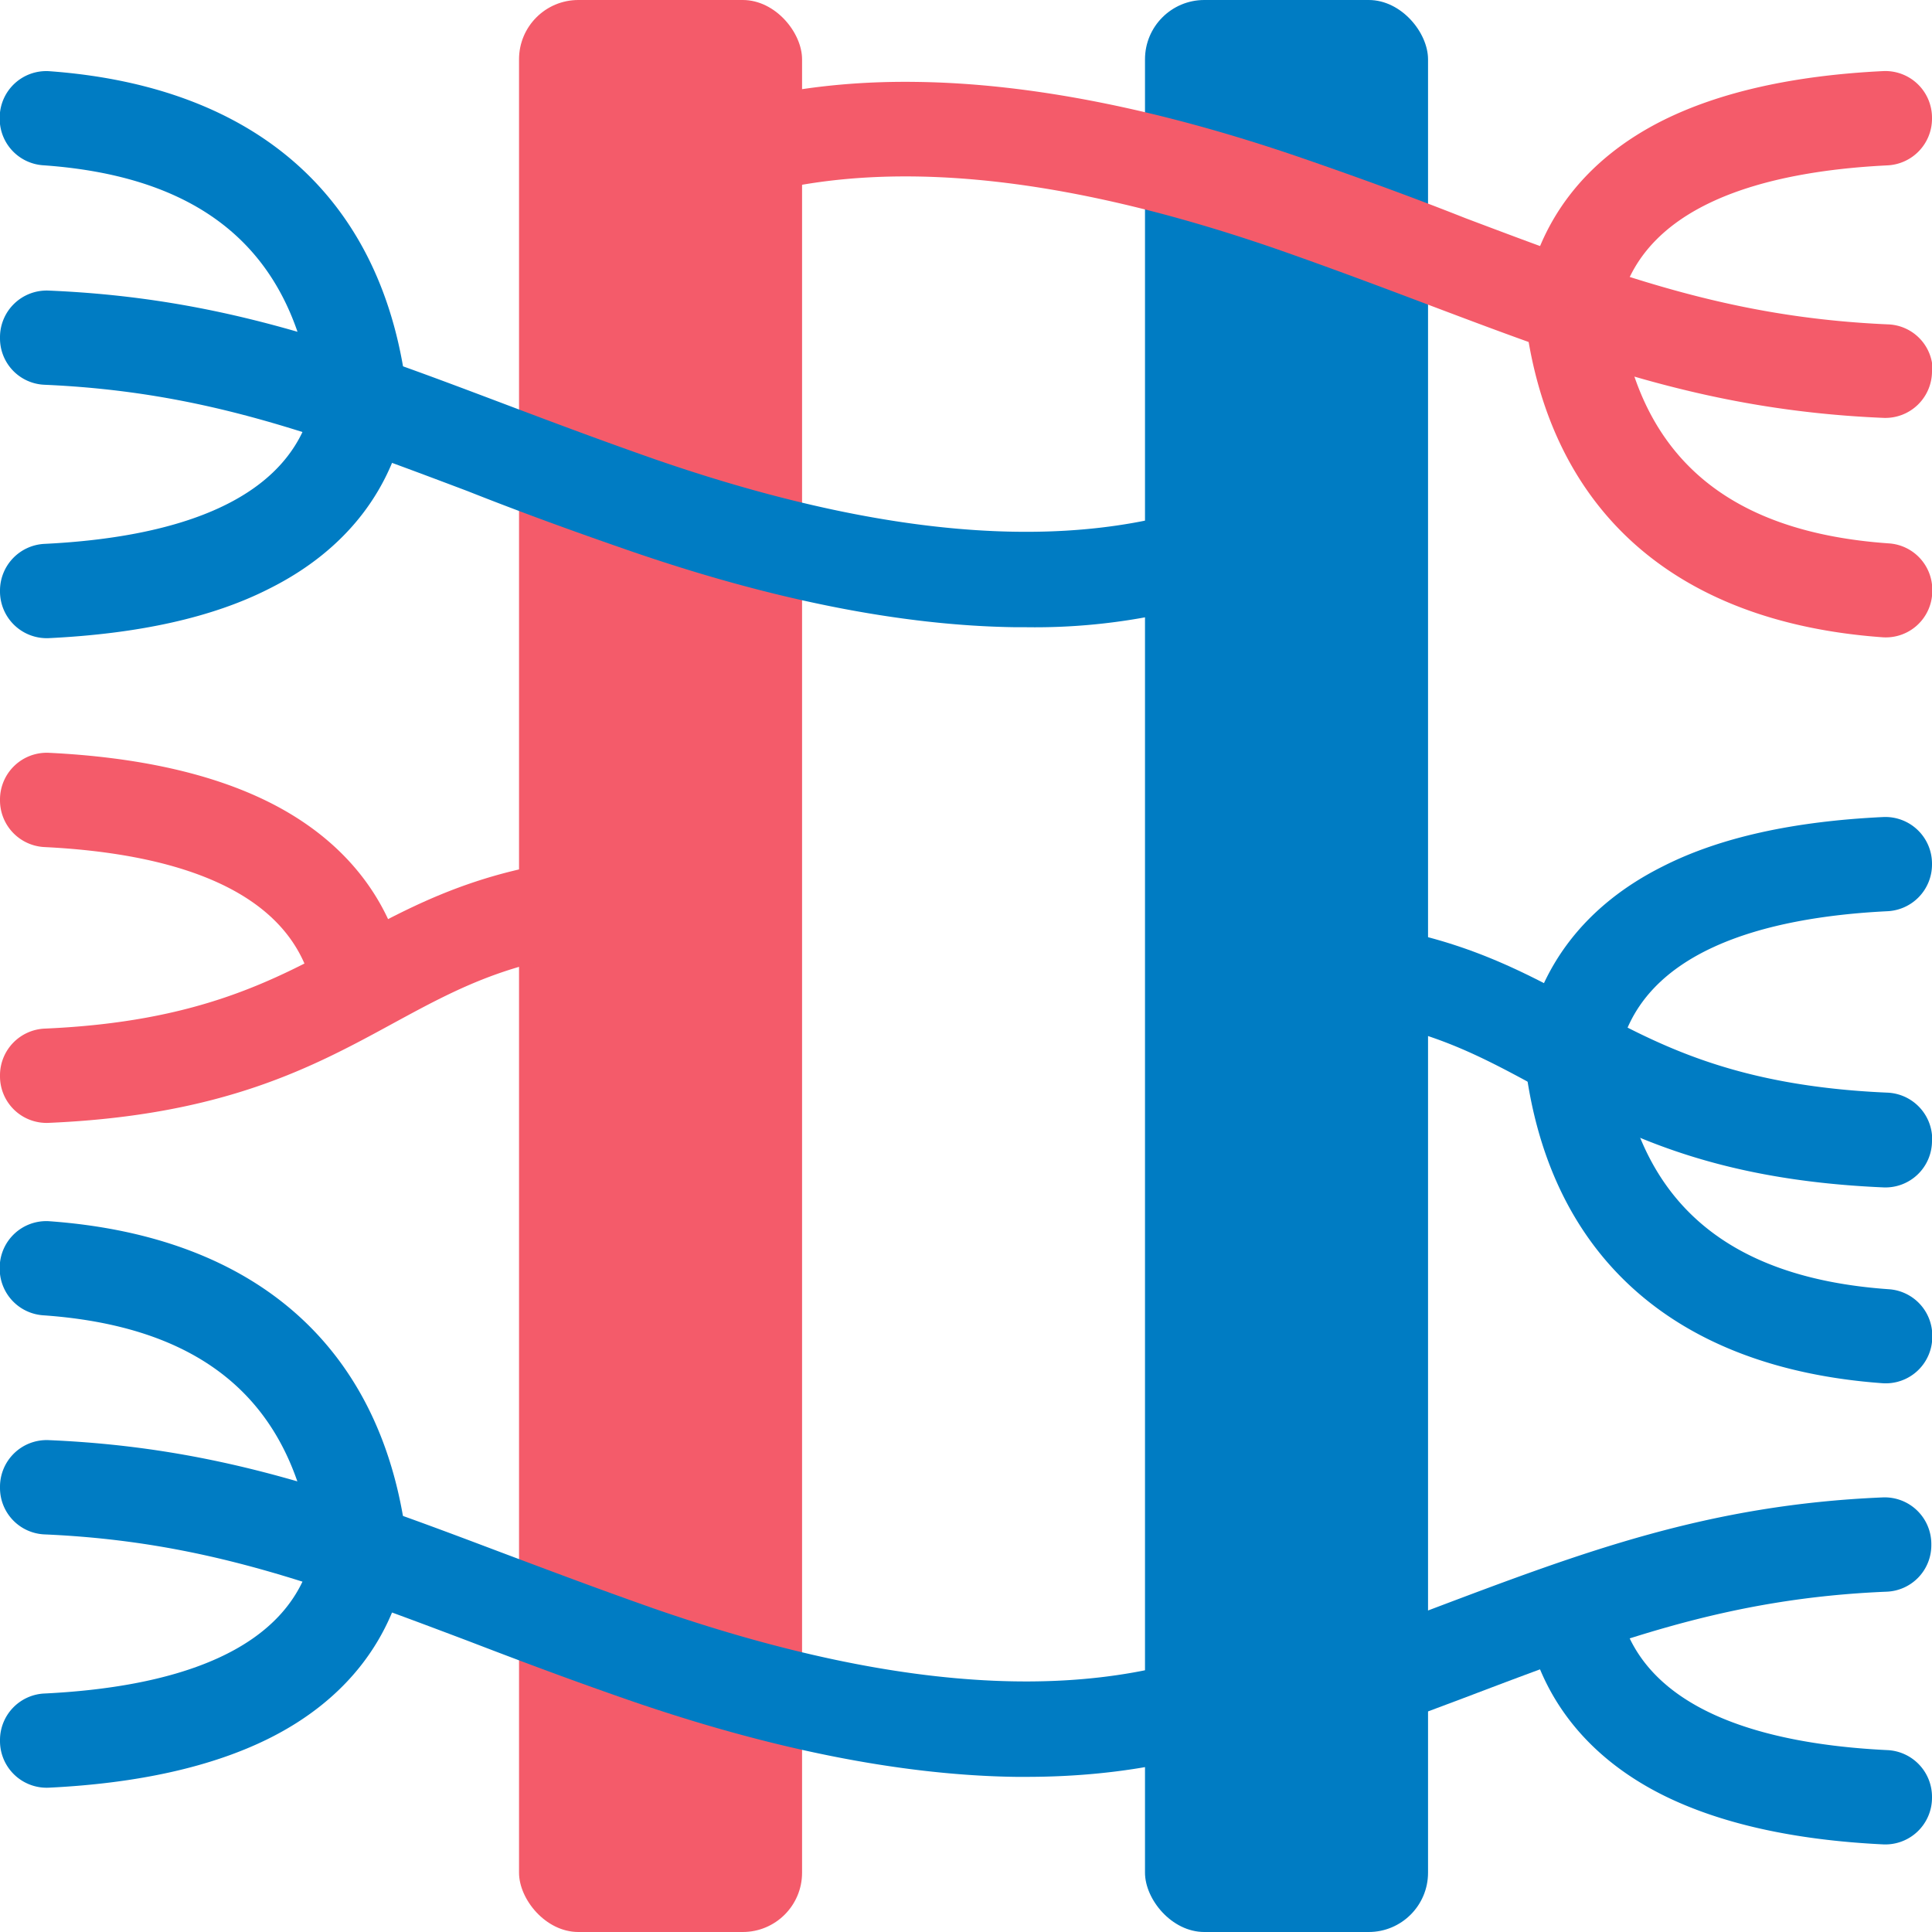 <svg id="Capa_1" data-name="Capa 1" xmlns="http://www.w3.org/2000/svg" viewBox="0 0 200 200"><defs><style>.cls-1{fill:#007cc3;}.cls-2{fill:#f45b6a;}</style></defs><title>morf-m-c3</title><rect class="cls-1" x="118.53" width="29.3" height="200" rx="6.14"/><rect class="cls-2" x="53.73" width="29.3" height="200" rx="6.14"/><path class="cls-2" d="M646.13,1331.34a4.83,4.83,0,0,1-5,4.81c-18.1-.76-30.92-5.59-46.79-11.58-5-1.89-10.17-3.84-16-5.88-26-9-46.79-10-61.9-2.68l-4.23-8.8c8.34-4,18-6,28.81-5.84,11.9.15,25.54,2.88,40.53,8.1,6,2.08,11.22,4,16.27,6,15.61,5.89,27.25,10.28,43.78,11a4.79,4.79,0,0,1,4.6,4.79Z" transform="translate(-446.13 -1292.89)"/><path class="cls-2" d="M641,1358.86c-21.71-1.57-34.8-13.37-37.06-33.63l9.71-1.09c1.74,15.6,10.9,23.8,28,25a4.81,4.81,0,0,1,4.51,4.78v.14A4.81,4.81,0,0,1,641,1358.86Z" transform="translate(-446.13 -1292.89)"/><path class="cls-2" d="M613.61,1325.49l-9.63-1.61c1.36-8.13,6.3-14.53,14.3-18.53,5.9-2.94,13.55-4.65,22.79-5.1a4.83,4.83,0,0,1,5.06,4.82v.13a4.84,4.84,0,0,1-4.64,4.81C629,1310.63,615.53,1314,613.61,1325.49Z" transform="translate(-446.13 -1292.89)"/><path class="cls-1" d="M581.48,1474.59l-3.21-9.22c5.87-2,11-4,16-5.88,15.87-6,28.69-10.83,46.79-11.59a4.83,4.83,0,0,1,5,4.82v.14a4.81,4.81,0,0,1-4.6,4.8c-16.53.68-28.17,5.07-43.78,11C592.7,1470.53,587.47,1472.5,581.48,1474.59Z" transform="translate(-446.13 -1292.89)"/><path class="cls-1" d="M646.13,1479a4.83,4.83,0,0,1-5.06,4.82c-9.24-.45-16.89-2.16-22.79-5.1-8-4-12.94-10.4-14.3-18.52l9.63-1.61c1.92,11.45,15.34,14.86,27.88,15.47a4.84,4.84,0,0,1,4.64,4.81Z" transform="translate(-446.13 -1292.89)"/><path class="cls-2" d="M478.65,1396.06c-1.92-11.45-15.34-14.86-27.88-15.48a4.84,4.84,0,0,1-4.64-4.81v-.13a4.84,4.84,0,0,1,5.06-4.82c9.24.45,16.89,2.16,22.79,5.11,8,4,12.94,10.39,14.3,18.52Z" transform="translate(-446.13 -1292.89)"/><path class="cls-2" d="M446.13,1404.32v-.15a4.84,4.84,0,0,1,4.64-4.8c15.89-.69,23.76-5,31.39-9.12,8-4.36,16.34-8.88,32.1-8.88v9.76c-13.28,0-19.84,3.57-27.44,7.7-8.24,4.49-17.49,9.52-35.67,10.3A4.82,4.82,0,0,1,446.13,1404.32Z" transform="translate(-446.13 -1292.89)"/><path class="cls-1" d="M552.36,1357.82h-1.05c-11.9-.15-25.54-2.88-40.53-8.1-6-2.08-11.22-4-16.27-6-15.61-5.89-27.25-10.28-43.78-11a4.8,4.8,0,0,1-4.6-4.79v-.15a4.83,4.83,0,0,1,5-4.81c18.1.75,30.92,5.59,46.79,11.58,5,1.89,10.17,3.84,16,5.88,26,9,46.79,9.94,61.9,2.68l4.23,8.8A63.56,63.56,0,0,1,552.36,1357.82Z" transform="translate(-446.13 -1292.89)"/><path class="cls-1" d="M478.61,1335c-1.74-15.6-10.9-23.8-28-25a4.82,4.82,0,0,1-4.51-4.79v-.13a4.82,4.82,0,0,1,5.13-4.82c21.71,1.58,34.8,13.38,37.06,33.64Z" transform="translate(-446.13 -1292.89)"/><path class="cls-1" d="M446.13,1354.11V1354a4.84,4.84,0,0,1,4.64-4.81c12.54-.62,26-4,27.88-15.48l9.63,1.61c-1.36,8.13-6.3,14.53-14.3,18.52-5.9,3-13.55,4.66-22.79,5.11A4.84,4.84,0,0,1,446.13,1354.11Z" transform="translate(-446.13 -1292.89)"/><path class="cls-1" d="M552.36,1476.83h-1.05c-11.9-.16-25.54-2.88-40.53-8.1-6-2.09-11.22-4.06-16.27-6-15.61-5.89-27.25-10.28-43.78-11a4.81,4.81,0,0,1-4.6-4.8v-.14a4.83,4.83,0,0,1,5-4.82c18.1.76,30.92,5.6,46.79,11.59,5,1.88,10.17,3.83,16,5.88,26,9,46.79,9.94,61.9,2.68l4.23,8.8C572.05,1474.87,562.72,1476.83,552.36,1476.83Z" transform="translate(-446.13 -1292.89)"/><path class="cls-1" d="M478.61,1454.05c-1.74-15.59-10.9-23.8-28-25a4.83,4.83,0,0,1-4.51-4.79v-.13a4.82,4.82,0,0,1,5.13-4.82c21.71,1.57,34.8,13.38,37.06,33.64Z" transform="translate(-446.13 -1292.89)"/><path class="cls-1" d="M446.13,1473.12V1473a4.82,4.82,0,0,1,4.64-4.8c12.54-.62,26-4,27.88-15.48l9.63,1.61c-1.36,8.12-6.3,14.53-14.3,18.52-5.9,2.94-13.55,4.65-22.79,5.1A4.83,4.83,0,0,1,446.13,1473.12Z" transform="translate(-446.13 -1292.89)"/><path class="cls-1" d="M641,1436.08c-21.71-1.58-34.8-13.38-37.06-33.64l9.71-1.09c1.74,15.6,10.9,23.8,28,25a4.82,4.82,0,0,1,4.51,4.79v.13A4.82,4.82,0,0,1,641,1436.08Z" transform="translate(-446.13 -1292.89)"/><path class="cls-1" d="M613.61,1402.7l-9.63-1.61c1.36-8.13,6.3-14.53,14.3-18.52,5.9-3,13.55-4.66,22.79-5.1a4.83,4.83,0,0,1,5.06,4.81v.13a4.84,4.84,0,0,1-4.64,4.81C629,1387.84,615.53,1391.25,613.61,1402.7Z" transform="translate(-446.13 -1292.89)"/><path class="cls-1" d="M646.13,1411a4.82,4.82,0,0,1-5,4.81c-18.17-.78-27.43-5.81-35.67-10.3-7.6-4.13-14.16-7.7-27.44-7.7V1388c15.76,0,24.07,4.52,32.1,8.88,7.63,4.15,15.5,8.43,31.39,9.12a4.84,4.84,0,0,1,4.64,4.81Z" transform="translate(-446.13 -1292.89)"/></svg>